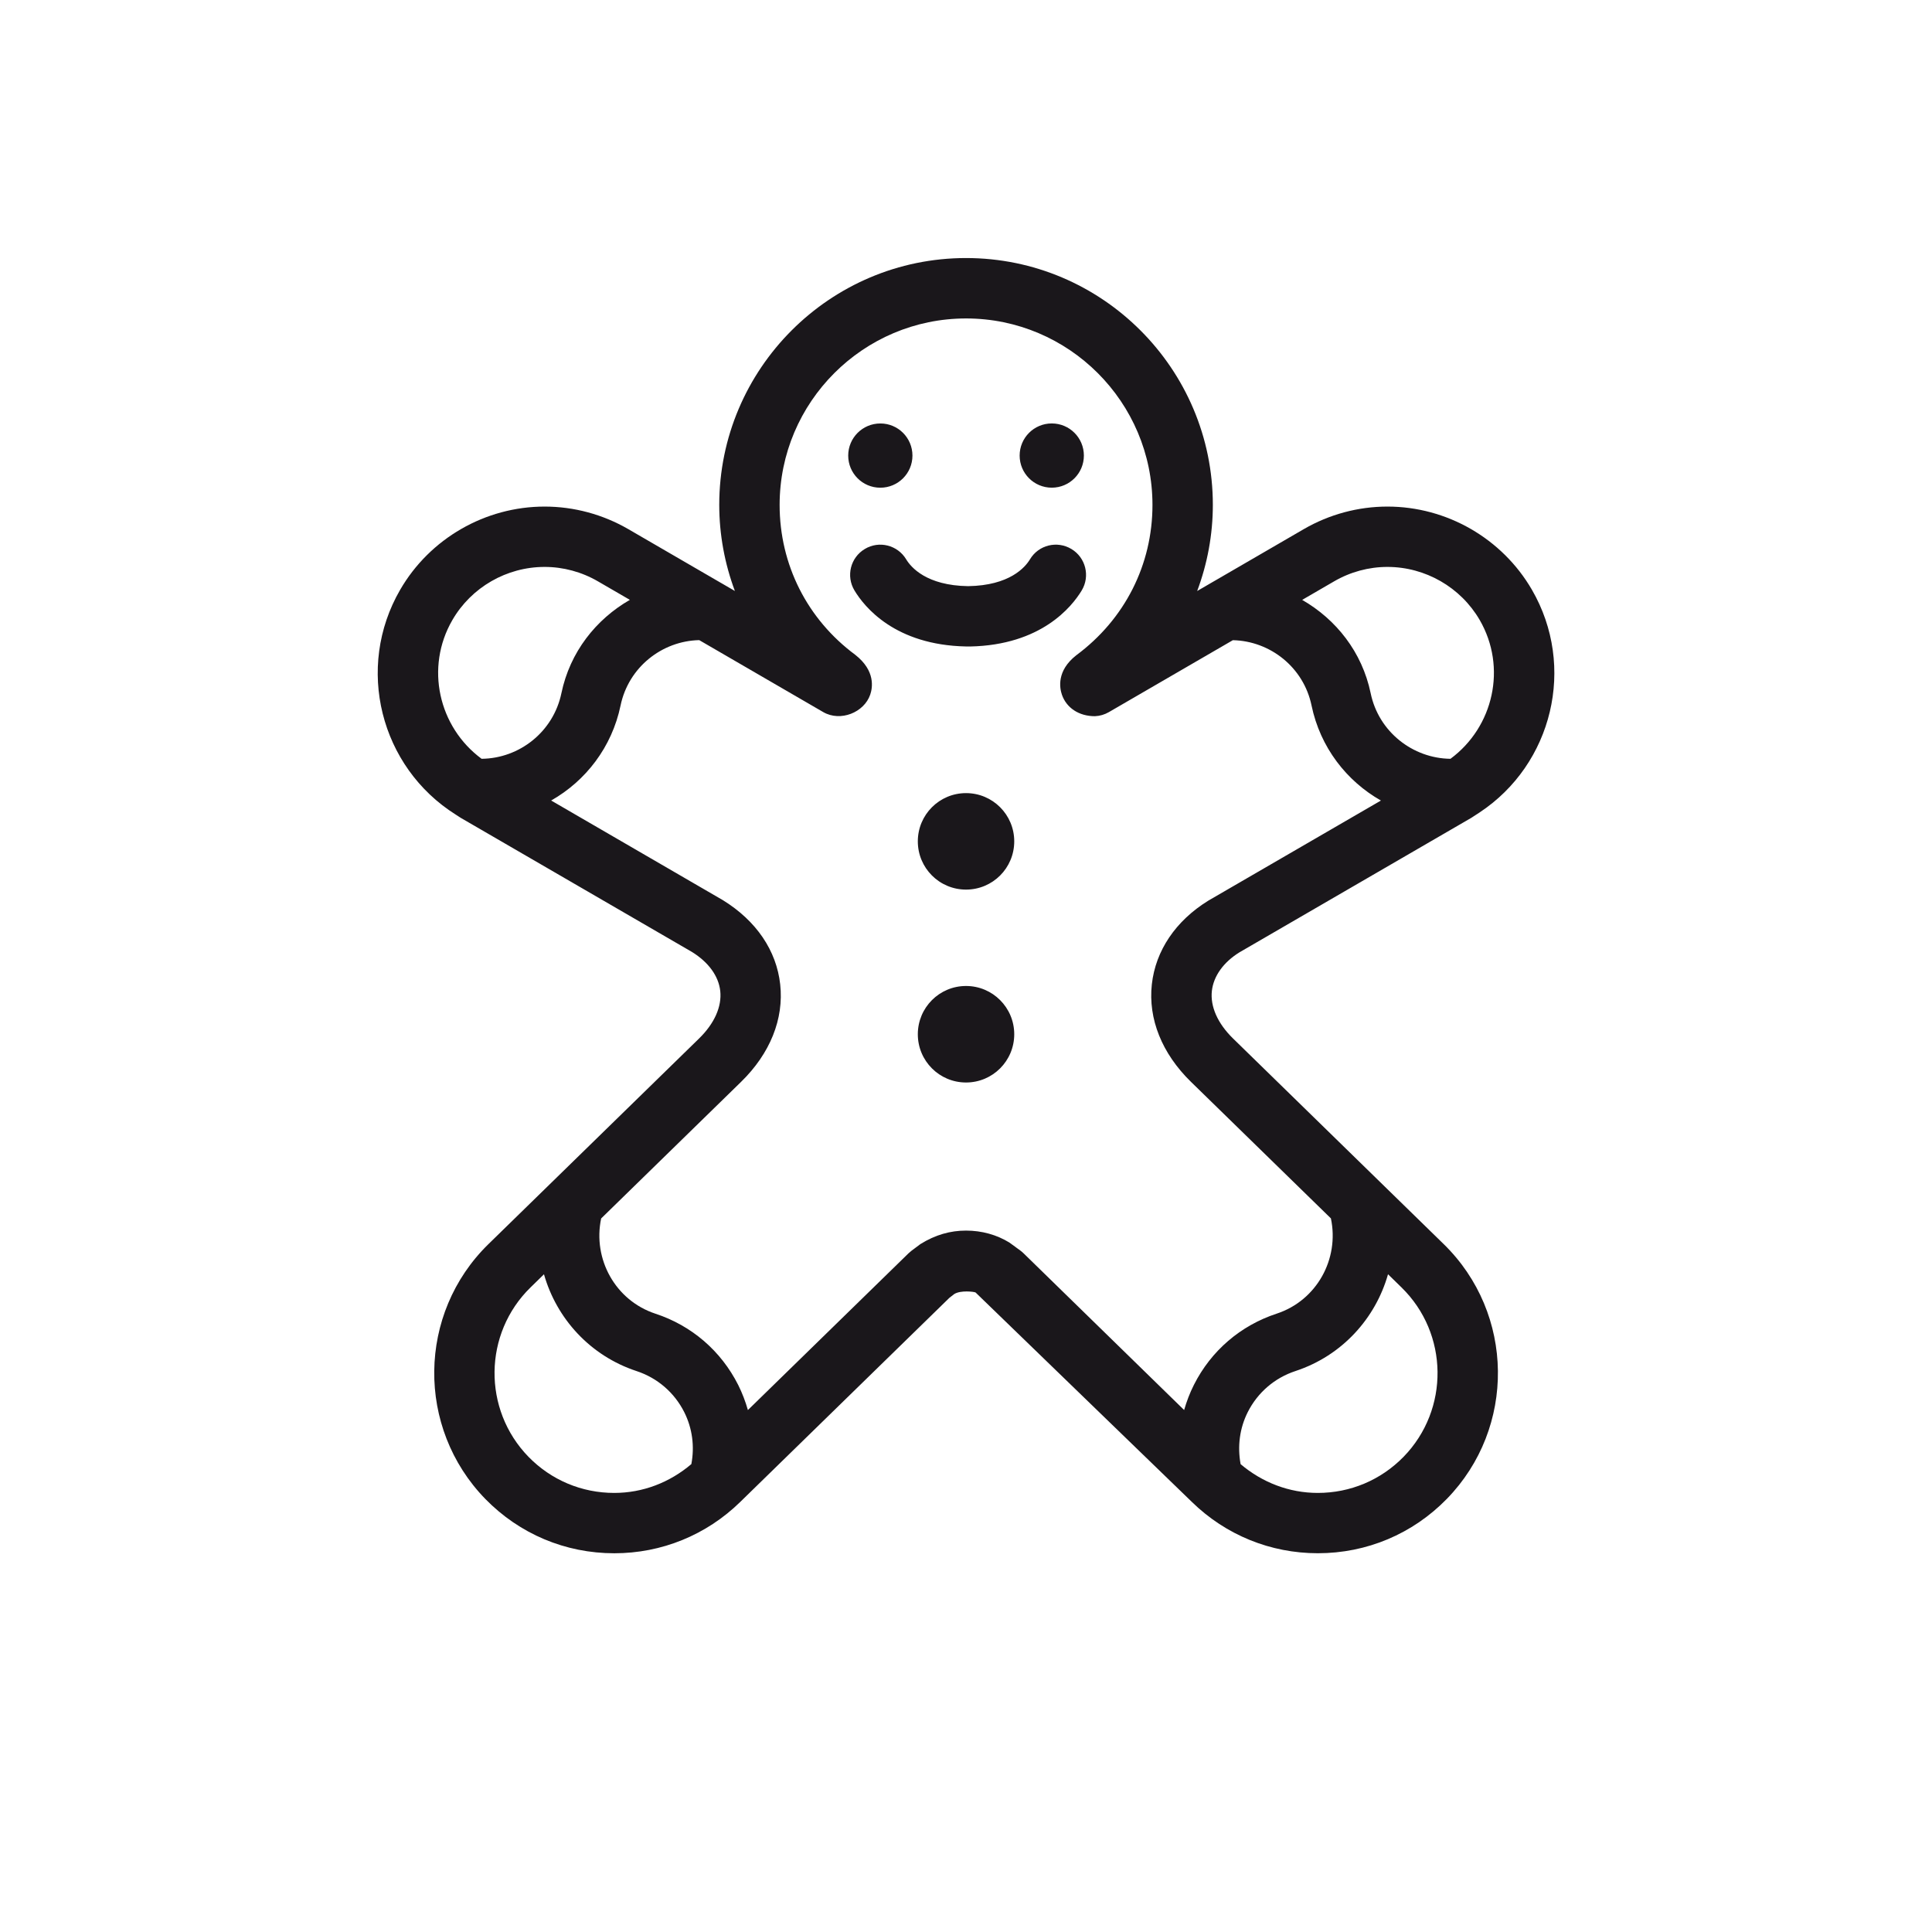 <?xml version="1.0" ?><!DOCTYPE svg  PUBLIC '-//W3C//DTD SVG 1.1//EN'  'http://www.w3.org/Graphics/SVG/1.1/DTD/svg11.dtd'><svg enable-background="new 0 0 64 64" height="64px" id="GINGERBREAD_MAN" version="1.1" viewBox="0 0 64 64" width="64px" xml:space="preserve" xmlns="http://www.w3.org/2000/svg" xmlns:xlink="http://www.w3.org/1999/xlink"><path d="M50.746,19.535c-0.986-1.699-2.82-2.754-4.786-2.754c-0.969,0-1.927,0.258-2.77,0.747l-2.979,1.729H40.21  l-0.359,0.209l0,0l-0.193,0.112c0.338-0.903,0.519-1.869,0.519-2.853c0-4.509-3.667-8.177-8.175-8.177s-8.176,3.668-8.176,8.177  c0,0.983,0.181,1.95,0.518,2.852l-0.413-0.24l-0.139-0.08l0,0l-2.979-1.729c-0.843-0.488-1.801-0.747-2.771-0.747  c-1.966,0-3.8,1.055-4.785,2.754c-1.497,2.581-0.663,5.877,1.843,7.452c0.04,0.026,0.08,0.054,0.122,0.079h0  c0.015,0.009,0.027,0.019,0.042,0.027l7.657,4.441c0.55,0.34,0.883,0.799,0.938,1.292c0.057,0.519-0.193,1.08-0.705,1.579  l-6.974,6.808c-2.354,2.298-2.399,6.084-0.102,8.443c1.133,1.159,2.65,1.798,4.272,1.798c1.566,0,3.047-0.603,4.168-1.697  l6.934-6.767l0.162-0.125c0.211-0.129,0.642-0.078,0.702-0.051l7.169,6.942c1.122,1.095,2.603,1.697,4.17,1.697  c1.622,0,3.139-0.639,4.272-1.799c2.298-2.356,2.252-6.144-0.103-8.442l-6.975-6.808c-0.512-0.499-0.762-1.061-0.704-1.579  c0.055-0.493,0.387-0.952,0.912-1.277l7.682-4.456c0.024-0.014,0.045-0.03,0.069-0.045c0.069-0.043,0.136-0.088,0.203-0.132l0,0  C51.431,25.316,52.221,22.079,50.746,19.535z M14.986,20.539c0.628-1.085,1.799-1.759,3.055-1.759c0.618,0,1.229,0.165,1.767,0.478  l1.057,0.613c-1.122,0.645-1.984,1.727-2.268,3.093c-0.266,1.277-1.39,2.16-2.644,2.172C14.526,24.082,14.076,22.108,14.986,20.539z   M17.508,48.26c-1.527-1.568-1.497-4.087,0.068-5.614l0.444-0.434c0.414,1.46,1.521,2.696,3.065,3.206  c0.691,0.227,1.253,0.71,1.581,1.36c0.271,0.54,0.346,1.139,0.236,1.722c-0.717,0.609-1.606,0.955-2.555,0.955  C19.27,49.455,18.261,49.03,17.508,48.26z M46.495,48.259c-0.754,0.771-1.764,1.196-2.842,1.196c-0.947,0-1.839-0.346-2.556-0.953  c-0.108-0.585-0.035-1.185,0.237-1.725c0.328-0.649,0.89-1.133,1.582-1.36c1.545-0.51,2.65-1.746,3.064-3.206l0.445,0.435  C47.992,44.174,48.022,46.692,46.495,48.259z M40.029,29.834c-1.085,0.67-1.749,1.655-1.873,2.774  c-0.126,1.144,0.334,2.29,1.296,3.229l4.636,4.524c0.284,1.343-0.467,2.718-1.796,3.155c-1.199,0.394-2.174,1.231-2.742,2.359  c-0.137,0.27-0.242,0.55-0.324,0.834l-5.318-5.191c-0.031-0.03-0.064-0.059-0.099-0.085l-0.37-0.271  c-0.422-0.26-0.919-0.397-1.438-0.397s-1.016,0.138-1.513,0.448l-0.295,0.221c-0.034,0.026-0.067,0.055-0.099,0.085l-5.319,5.191  c-0.081-0.284-0.187-0.563-0.322-0.833c-0.569-1.128-1.543-1.966-2.741-2.359c-1.33-0.438-2.082-1.813-1.798-3.155l4.635-4.525  c0.962-0.938,1.423-2.086,1.296-3.229c-0.123-1.119-0.789-2.104-1.897-2.789l-5.69-3.302c1.142-0.648,2.011-1.764,2.299-3.147  c0.262-1.264,1.368-2.139,2.606-2.166l4.11,2.385c0.57,0.328,1.35,0.013,1.554-0.579c0.076-0.221,0.183-0.788-0.496-1.32  c-1.592-1.179-2.505-2.989-2.505-4.965c0-3.406,2.771-6.177,6.176-6.177s6.175,2.771,6.175,6.177c0,1.977-0.913,3.787-2.526,4.982  c-0.656,0.516-0.55,1.083-0.474,1.304c0.149,0.433,0.559,0.713,1.092,0.713c0.001,0,0.002,0,0.003,0  c0.162-0.007,0.319-0.053,0.459-0.134l4.109-2.384c1.24,0.027,2.346,0.902,2.607,2.165c0.288,1.384,1.157,2.499,2.298,3.147  L40.029,29.834z M48.049,25.136c-1.249-0.013-2.38-0.894-2.644-2.172c-0.284-1.366-1.146-2.447-2.269-3.092l1.058-0.614  c0.538-0.313,1.148-0.478,1.766-0.478c1.256,0,2.427,0.674,3.057,1.758C49.926,22.108,49.475,24.083,48.049,25.136z M30.226,15.092  c0,0.589-0.477,1.064-1.064,1.064c-0.589,0-1.064-0.476-1.064-1.064s0.476-1.064,1.064-1.064  C29.749,14.027,30.226,14.503,30.226,15.092z M33.598,34.261c0,0.883-0.714,1.598-1.597,1.598s-1.597-0.715-1.597-1.598  s0.714-1.599,1.597-1.599S33.598,33.378,33.598,34.261z M33.598,27.871c0,0.884-0.714,1.598-1.597,1.598s-1.597-0.714-1.597-1.598  c0-0.883,0.714-1.598,1.597-1.598S33.598,26.988,33.598,27.871z M34.841,14.027c0.589,0,1.064,0.476,1.064,1.064  s-0.476,1.064-1.064,1.064c-0.588,0-1.064-0.476-1.064-1.064S34.253,14.027,34.841,14.027z M32.136,21.416l-0.135-0.001  c-2.354-0.047-3.367-1.309-3.696-1.856c-0.285-0.474-0.133-1.088,0.341-1.372c0.471-0.286,1.087-0.133,1.372,0.341  c0.158,0.263,0.673,0.869,2.051,0.889c1.377-0.02,1.893-0.626,2.051-0.89c0.284-0.474,0.897-0.626,1.373-0.34  c0.473,0.285,0.625,0.9,0.34,1.373C35.502,20.107,34.486,21.368,32.136,21.416L32.136,21.416z" fill="#1A171B"/></svg>
